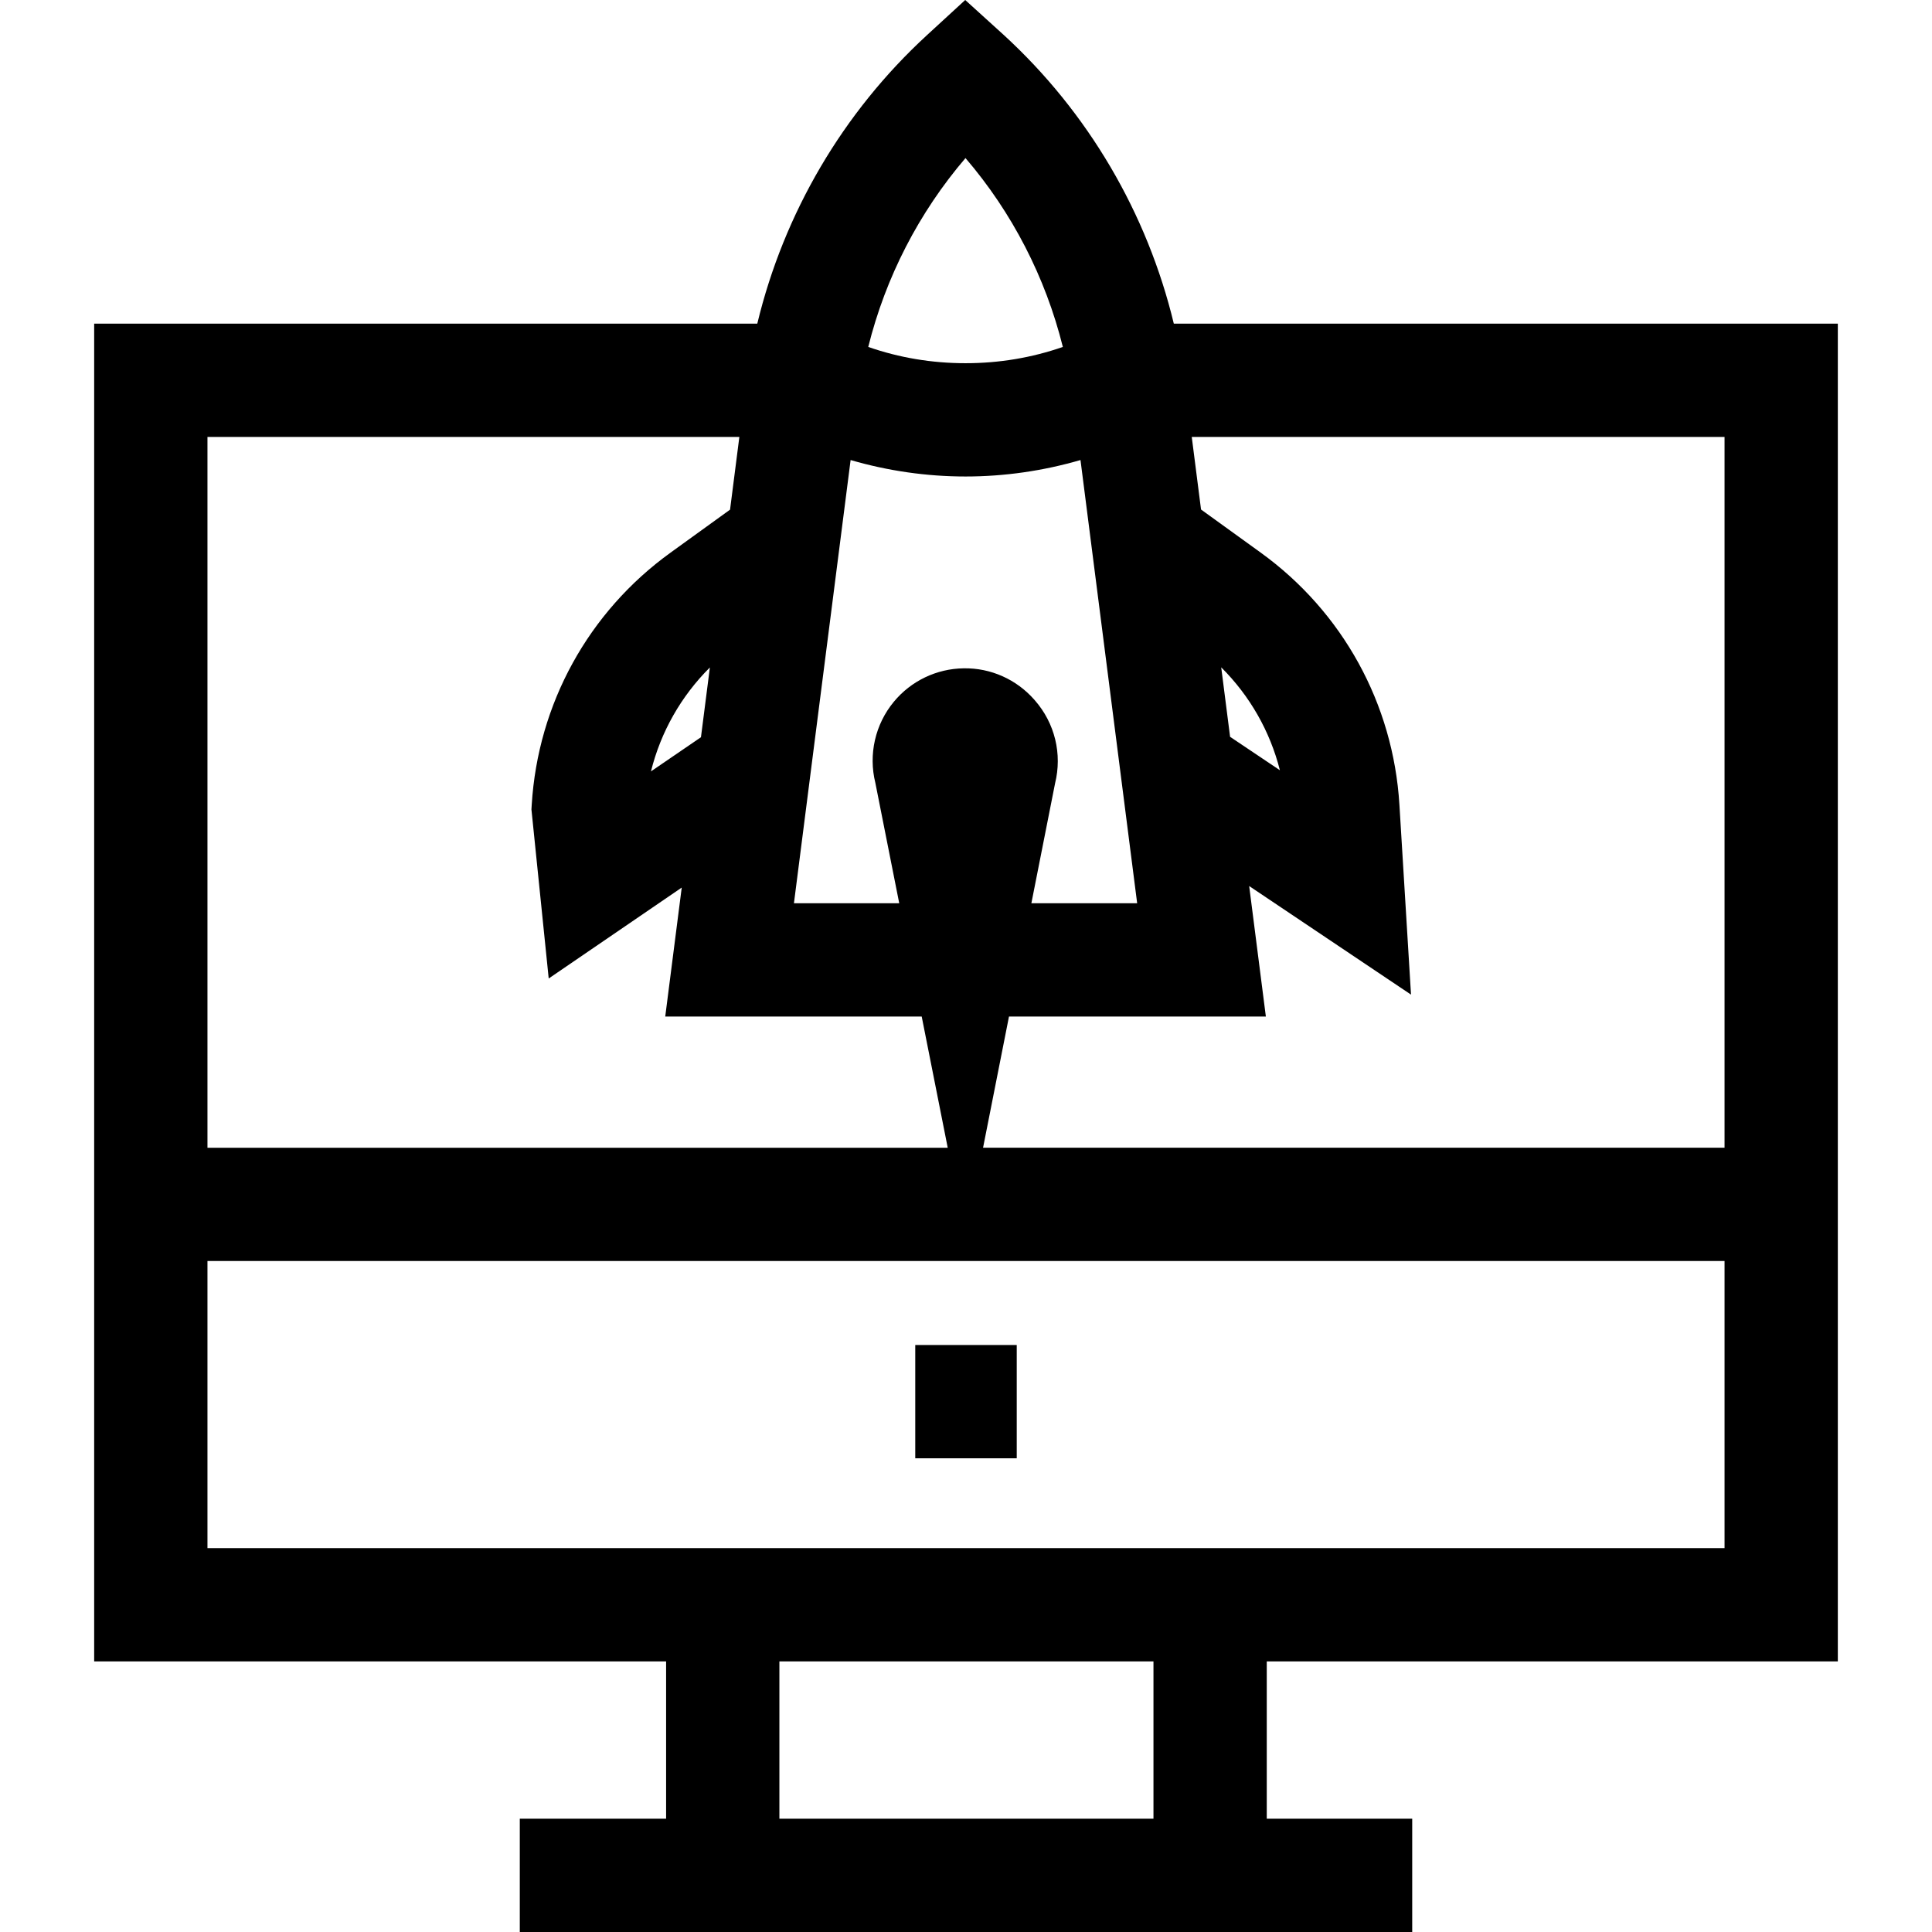 <?xml version="1.0" encoding="iso-8859-1"?>
<!-- Generator: Adobe Illustrator 21.0.0, SVG Export Plug-In . SVG Version: 6.00 Build 0)  -->
<svg xmlns="http://www.w3.org/2000/svg" xmlns:xlink="http://www.w3.org/1999/xlink" version="1.1" id="Capa_1" x="0px" y="0px" viewBox="0 0 512 512" style="enable-background:new 0 0 512 512;" xml:space="preserve" width="512" height="512">
<g>
	<rect x="242.553" y="356.44" width="26.893" height="30.023"/>
	<path d="M487.044,440.29V85.777h-175.97c-7.052-29.27-22.699-55.989-45.045-76.488L255.792,0l-10.093,9.272   c-22.328,20.512-37.964,47.237-45.012,76.505H24.956V440.29h151.57v41.687H137.75V512h236.5v-30.023h-38.545V440.29H487.044z    M457.021,304.161H260.52l6.871-34.764h68.076l-4.422-34.587l42.888,28.776l-3.074-50.327   c-1.636-26.766-15.041-51.122-36.78-66.824l-15.792-11.406l-2.459-19.23h141.194V304.161z M274.253,185.601l-0.13-0.149   c-4.732-5.402-11.568-8.468-18.743-8.341c-7.18,0.1-13.924,3.33-18.502,8.86c-4.956,5.986-6.765,13.97-4.902,21.488l6.331,31.916   h-27.905l15.019-117.46c9.863,2.869,20.145,4.362,30.46,4.362c10.316,0,20.597-1.494,30.461-4.362l15.019,117.46h-28.037   l6.28-31.774C281.531,199.828,279.555,191.653,274.253,185.601z M185.761,195.371l-13.248,9.053   c2.586-10.438,7.976-19.936,15.612-27.538L185.761,195.371z M323.633,176.85c7.574,7.536,12.939,16.936,15.553,27.269   l-13.199-8.856L323.633,176.85z M255.865,41.892c12.371,14.434,21.212,31.598,25.8,50.05c-8.228,2.862-16.86,4.312-25.784,4.312   c-8.924,0-17.557-1.45-25.785-4.312C234.68,73.495,243.509,56.332,255.865,41.892z M195.935,115.8l-2.463,19.262l-15.78,11.398   c-21.739,15.701-35.144,40.057-36.78,66.824l-0.075,1.222l4.576,44.802l35.253-24.091l-4.371,34.182h67.967l6.896,34.764H54.979   V115.8H195.935z M54.979,334.184h402.043v76.083H54.979V334.184z M305.682,481.977h-99.134V440.29h99.134V481.977z"/>
</g>















</svg>
